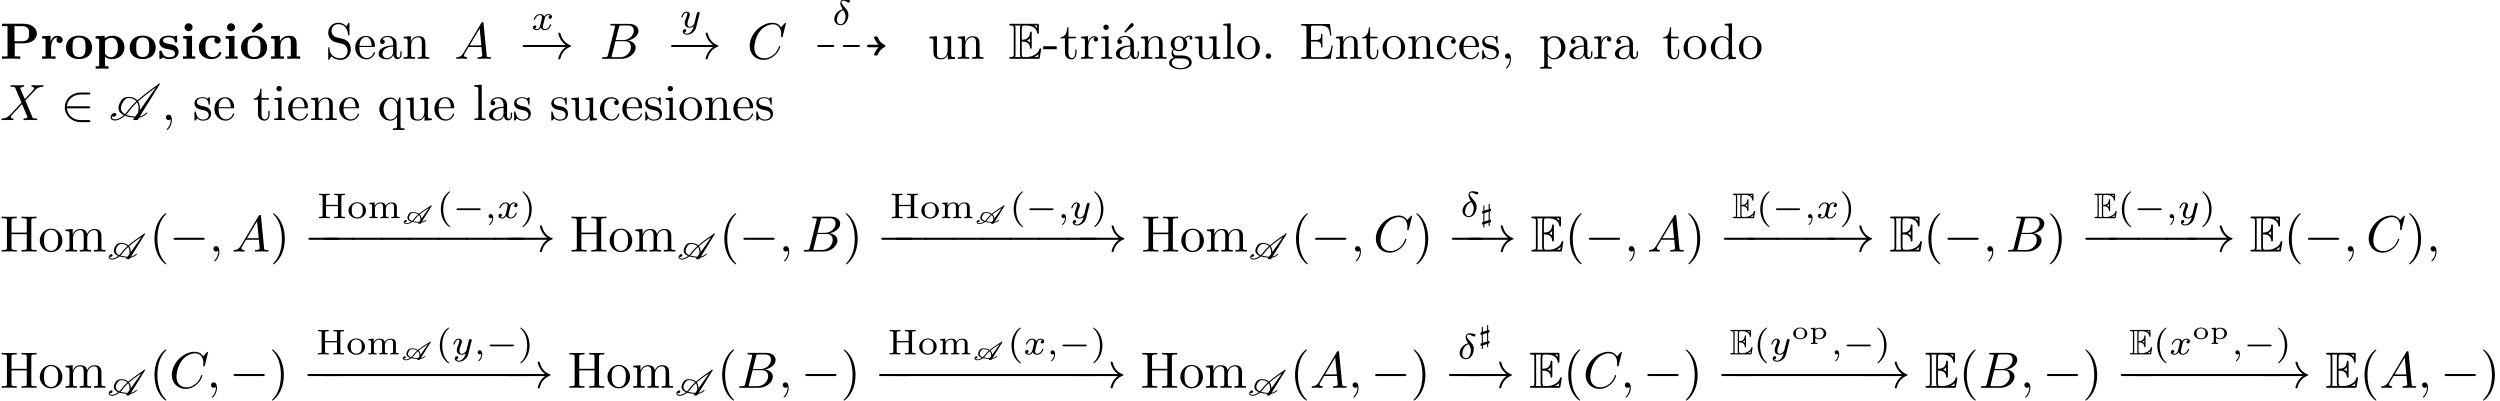 <?xml version='1.0' encoding='UTF-8'?>
<!-- This file was generated by dvisvgm 2.13.3 -->
<svg version='1.1' xmlns='http://www.w3.org/2000/svg' xmlns:xlink='http://www.w3.org/1999/xlink' width='487.384pt' height='78.091pt' viewBox='0 -84.069 487.384 78.091'>
<defs>
<path id='g14-111' d='M3.064-1.061C3.064-1.684 2.476-2.232 1.694-2.232S.324-1.684 .324-1.061C.324-.463 .917 .055 1.694 .055C2.476 .055 3.064-.463 3.064-1.061ZM1.694-.125C.822-.125 .822-.867 .822-1.111C.822-1.335 .822-2.067 1.694-2.067S2.565-1.335 2.565-1.111C2.565-.867 2.565-.125 1.694-.125Z'/>
<path id='g14-112' d='M1.649 .747H1.559C1.235 .747 1.235 .702 1.235 .548V-.229C1.45-.04 1.719 .055 2.002 .055C2.76 .055 3.372-.453 3.372-1.076C3.372-1.674 2.824-2.202 2.087-2.202C1.694-2.202 1.385-2.062 1.215-1.918V-2.202L.379-2.147V-1.928C.737-1.928 .792-1.928 .792-1.714V.548C.792 .702 .792 .747 .468 .747H.379V.966C.593 .951 .802 .946 1.016 .946C1.225 .946 1.44 .951 1.649 .966V.747ZM1.235-1.654C1.45-1.958 1.828-2.022 2.027-2.022C2.521-2.022 2.874-1.579 2.874-1.076C2.874-.533 2.461-.11 1.968-.11C1.743-.11 1.479-.204 1.305-.428C1.235-.513 1.235-.523 1.235-.618V-1.654Z'/>
<path id='g12-19' d='M3.736-6.296C3.826-6.366 3.905-6.476 3.905-6.595C3.905-6.775 3.726-6.954 3.547-6.954C3.397-6.954 3.288-6.844 3.248-6.785L2.052-5.26L2.222-5.081L3.736-6.296Z'/>
<path id='g12-40' d='M3.298 2.391C3.298 2.361 3.298 2.341 3.128 2.172C1.883 .917 1.564-.966 1.564-2.491C1.564-4.224 1.943-5.958 3.168-7.203C3.298-7.323 3.298-7.342 3.298-7.372C3.298-7.442 3.258-7.472 3.198-7.472C3.098-7.472 2.202-6.795 1.614-5.529C1.106-4.433 .986-3.328 .986-2.491C.986-1.714 1.096-.508 1.644 .618C2.242 1.843 3.098 2.491 3.198 2.491C3.258 2.491 3.298 2.461 3.298 2.391Z'/>
<path id='g12-41' d='M2.879-2.491C2.879-3.268 2.77-4.473 2.222-5.599C1.624-6.824 .767-7.472 .667-7.472C.608-7.472 .568-7.432 .568-7.372C.568-7.342 .568-7.323 .757-7.143C1.733-6.157 2.301-4.573 2.301-2.491C2.301-.787 1.933 .966 .697 2.222C.568 2.341 .568 2.361 .568 2.391C.568 2.451 .608 2.491 .667 2.491C.767 2.491 1.664 1.813 2.252 .548C2.76-.548 2.879-1.654 2.879-2.491Z'/>
<path id='g12-44' d='M2.022-.01C2.022-.648 1.783-1.056 1.385-1.056C1.036-1.056 .857-.787 .857-.528S1.026 0 1.385 0C1.544 0 1.664-.06 1.763-.139L1.783-.159C1.793-.159 1.803-.149 1.803-.01C1.803 .628 1.524 1.235 1.086 1.704C1.026 1.763 1.016 1.773 1.016 1.813C1.016 1.883 1.066 1.923 1.116 1.923C1.235 1.923 2.022 1.136 2.022-.01Z'/>
<path id='g12-45' d='M2.75-1.863V-2.441H.11V-1.863H2.75Z'/>
<path id='g12-46' d='M1.913-.528C1.913-.817 1.674-1.056 1.385-1.056S.857-.817 .857-.528S1.096 0 1.385 0S1.913-.239 1.913-.528Z'/>
<path id='g12-69' d='M1.355-.777C1.355-.418 1.335-.309 .568-.309H.329V0H6.077L6.496-2.57H6.247C5.998-1.036 5.768-.309 4.055-.309H2.73C2.262-.309 2.242-.379 2.242-.707V-3.367H3.138C4.105-3.367 4.214-3.049 4.214-2.202H4.463V-4.842H4.214C4.214-3.985 4.105-3.676 3.138-3.676H2.242V-6.067C2.242-6.396 2.262-6.466 2.73-6.466H4.015C5.539-6.466 5.808-5.918 5.968-4.533H6.217L5.938-6.775H.329V-6.466H.568C1.335-6.466 1.355-6.356 1.355-5.998V-.777Z'/>
<path id='g12-72' d='M6.107-6.027C6.107-6.386 6.127-6.496 6.894-6.496H7.133V-6.804C6.785-6.775 6.047-6.775 5.669-6.775S4.543-6.775 4.194-6.804V-6.496H4.433C5.2-6.496 5.22-6.386 5.22-6.027V-3.696H2.242V-6.027C2.242-6.386 2.262-6.496 3.029-6.496H3.268V-6.804C2.919-6.775 2.182-6.775 1.803-6.775S.677-6.775 .329-6.804V-6.496H.568C1.335-6.496 1.355-6.386 1.355-6.027V-.777C1.355-.418 1.335-.309 .568-.309H.329V0C.677-.03 1.415-.03 1.793-.03S2.919-.03 3.268 0V-.309H3.029C2.262-.309 2.242-.418 2.242-.777V-3.387H5.22V-.777C5.22-.418 5.2-.309 4.433-.309H4.194V0C4.543-.03 5.28-.03 5.659-.03S6.785-.03 7.133 0V-.309H6.894C6.127-.309 6.107-.418 6.107-.777V-6.027Z'/>
<path id='g12-83' d='M3.477-3.866L2.202-4.174C1.584-4.324 1.196-4.862 1.196-5.44C1.196-6.137 1.733-6.745 2.511-6.745C4.174-6.745 4.394-5.111 4.453-4.663C4.463-4.603 4.463-4.543 4.573-4.543C4.702-4.543 4.702-4.593 4.702-4.782V-6.785C4.702-6.954 4.702-7.024 4.593-7.024C4.523-7.024 4.513-7.014 4.443-6.894L4.095-6.326C3.796-6.615 3.387-7.024 2.501-7.024C1.395-7.024 .558-6.147 .558-5.091C.558-4.264 1.086-3.537 1.863-3.268C1.973-3.228 2.481-3.108 3.178-2.939C3.447-2.869 3.746-2.8 4.025-2.431C4.234-2.172 4.334-1.843 4.334-1.514C4.334-.807 3.836-.09 2.999-.09C2.71-.09 1.953-.139 1.425-.628C.847-1.166 .817-1.803 .807-2.162C.797-2.262 .717-2.262 .687-2.262C.558-2.262 .558-2.192 .558-2.012V-.02C.558 .149 .558 .219 .667 .219C.737 .219 .747 .199 .817 .09C.817 .08 .847 .05 1.176-.478C1.484-.139 2.122 .219 3.009 .219C4.174 .219 4.971-.757 4.971-1.853C4.971-2.849 4.314-3.666 3.477-3.866Z'/>
<path id='g12-97' d='M3.318-.757C3.357-.359 3.626 .06 4.095 .06C4.304 .06 4.912-.08 4.912-.887V-1.445H4.663V-.887C4.663-.309 4.413-.249 4.304-.249C3.975-.249 3.935-.697 3.935-.747V-2.74C3.935-3.158 3.935-3.547 3.577-3.915C3.188-4.304 2.69-4.463 2.212-4.463C1.395-4.463 .707-3.995 .707-3.337C.707-3.039 .907-2.869 1.166-2.869C1.445-2.869 1.624-3.068 1.624-3.328C1.624-3.447 1.574-3.776 1.116-3.786C1.385-4.134 1.873-4.244 2.192-4.244C2.68-4.244 3.248-3.856 3.248-2.969V-2.6C2.74-2.57 2.042-2.54 1.415-2.242C.667-1.903 .418-1.385 .418-.946C.418-.139 1.385 .11 2.012 .11C2.67 .11 3.128-.289 3.318-.757ZM3.248-2.391V-1.395C3.248-.448 2.531-.11 2.082-.11C1.594-.11 1.186-.458 1.186-.956C1.186-1.504 1.604-2.331 3.248-2.391Z'/>
<path id='g12-99' d='M1.166-2.172C1.166-3.796 1.983-4.214 2.511-4.214C2.6-4.214 3.228-4.204 3.577-3.846C3.168-3.816 3.108-3.517 3.108-3.387C3.108-3.128 3.288-2.929 3.567-2.929C3.826-2.929 4.025-3.098 4.025-3.397C4.025-4.075 3.268-4.463 2.501-4.463C1.255-4.463 .339-3.387 .339-2.152C.339-.877 1.325 .11 2.481 .11C3.816 .11 4.134-1.086 4.134-1.186S4.035-1.285 4.005-1.285C3.915-1.285 3.895-1.245 3.875-1.186C3.587-.259 2.939-.139 2.57-.139C2.042-.139 1.166-.568 1.166-2.172Z'/>
<path id='g12-100' d='M3.786-.548V.11L5.25 0V-.309C4.553-.309 4.473-.379 4.473-.867V-6.914L3.039-6.804V-6.496C3.736-6.496 3.816-6.426 3.816-5.938V-3.786C3.527-4.144 3.098-4.403 2.56-4.403C1.385-4.403 .339-3.427 .339-2.142C.339-.877 1.315 .11 2.451 .11C3.088 .11 3.537-.229 3.786-.548ZM3.786-3.218V-1.176C3.786-.996 3.786-.976 3.676-.807C3.377-.329 2.929-.11 2.501-.11C2.052-.11 1.694-.369 1.455-.747C1.196-1.156 1.166-1.724 1.166-2.132C1.166-2.501 1.186-3.098 1.474-3.547C1.684-3.856 2.062-4.184 2.6-4.184C2.949-4.184 3.367-4.035 3.676-3.587C3.786-3.417 3.786-3.397 3.786-3.218Z'/>
<path id='g12-101' d='M1.116-2.511C1.176-3.995 2.012-4.244 2.351-4.244C3.377-4.244 3.477-2.899 3.477-2.511H1.116ZM1.106-2.301H3.885C4.105-2.301 4.134-2.301 4.134-2.511C4.134-3.497 3.597-4.463 2.351-4.463C1.196-4.463 .279-3.437 .279-2.192C.279-.857 1.325 .11 2.471 .11C3.686 .11 4.134-.996 4.134-1.186C4.134-1.285 4.055-1.305 4.005-1.305C3.915-1.305 3.895-1.245 3.875-1.166C3.527-.139 2.63-.139 2.531-.139C2.032-.139 1.634-.438 1.405-.807C1.106-1.285 1.106-1.943 1.106-2.301Z'/>
<path id='g12-103' d='M2.212-1.714C1.345-1.714 1.345-2.71 1.345-2.939C1.345-3.208 1.355-3.527 1.504-3.776C1.584-3.895 1.813-4.174 2.212-4.174C3.078-4.174 3.078-3.178 3.078-2.949C3.078-2.68 3.068-2.361 2.919-2.112C2.839-1.993 2.61-1.714 2.212-1.714ZM1.056-1.325C1.056-1.365 1.056-1.594 1.225-1.793C1.614-1.514 2.022-1.484 2.212-1.484C3.138-1.484 3.826-2.172 3.826-2.939C3.826-3.308 3.666-3.676 3.417-3.905C3.776-4.244 4.134-4.294 4.314-4.294C4.334-4.294 4.384-4.294 4.413-4.284C4.304-4.244 4.254-4.134 4.254-4.015C4.254-3.846 4.384-3.726 4.543-3.726C4.643-3.726 4.832-3.796 4.832-4.025C4.832-4.194 4.712-4.513 4.324-4.513C4.125-4.513 3.686-4.453 3.268-4.045C2.849-4.374 2.431-4.403 2.212-4.403C1.285-4.403 .598-3.716 .598-2.949C.598-2.511 .817-2.132 1.066-1.923C.936-1.773 .757-1.445 .757-1.096C.757-.787 .887-.408 1.196-.209C.598-.04 .279 .389 .279 .787C.279 1.504 1.265 2.052 2.481 2.052C3.656 2.052 4.692 1.544 4.692 .767C4.692 .418 4.553-.09 4.045-.369C3.517-.648 2.939-.648 2.331-.648C2.082-.648 1.654-.648 1.584-.658C1.265-.697 1.056-1.006 1.056-1.325ZM2.491 1.823C1.484 1.823 .797 1.315 .797 .787C.797 .329 1.176-.04 1.614-.07H2.202C3.059-.07 4.174-.07 4.174 .787C4.174 1.325 3.467 1.823 2.491 1.823Z'/>
<path id='g12-105' d='M1.763-4.403L.369-4.294V-3.985C1.016-3.985 1.106-3.925 1.106-3.437V-.757C1.106-.309 .996-.309 .329-.309V0C.648-.01 1.186-.03 1.425-.03C1.773-.03 2.122-.01 2.461 0V-.309C1.803-.309 1.763-.359 1.763-.747V-4.403ZM1.803-6.137C1.803-6.456 1.554-6.665 1.275-6.665C.966-6.665 .747-6.396 .747-6.137C.747-5.868 .966-5.609 1.275-5.609C1.554-5.609 1.803-5.818 1.803-6.137Z'/>
<path id='g12-108' d='M1.763-6.914L.329-6.804V-6.496C1.026-6.496 1.106-6.426 1.106-5.938V-.757C1.106-.309 .996-.309 .329-.309V0C.658-.01 1.186-.03 1.435-.03S2.172-.01 2.54 0V-.309C1.873-.309 1.763-.309 1.763-.757V-6.914Z'/>
<path id='g12-109' d='M1.096-3.427V-.757C1.096-.309 .986-.309 .319-.309V0C.667-.01 1.176-.03 1.445-.03C1.704-.03 2.222-.01 2.56 0V-.309C1.893-.309 1.783-.309 1.783-.757V-2.59C1.783-3.626 2.491-4.184 3.128-4.184C3.756-4.184 3.866-3.646 3.866-3.078V-.757C3.866-.309 3.756-.309 3.088-.309V0C3.437-.01 3.945-.03 4.214-.03C4.473-.03 4.991-.01 5.33 0V-.309C4.663-.309 4.553-.309 4.553-.757V-2.59C4.553-3.626 5.26-4.184 5.898-4.184C6.526-4.184 6.635-3.646 6.635-3.078V-.757C6.635-.309 6.526-.309 5.858-.309V0C6.207-.01 6.715-.03 6.984-.03C7.243-.03 7.761-.01 8.1 0V-.309C7.582-.309 7.333-.309 7.323-.608V-2.511C7.323-3.367 7.323-3.676 7.014-4.035C6.874-4.204 6.545-4.403 5.968-4.403C5.131-4.403 4.692-3.806 4.523-3.427C4.384-4.294 3.646-4.403 3.198-4.403C2.471-4.403 2.002-3.975 1.724-3.357V-4.403L.319-4.294V-3.985C1.016-3.985 1.096-3.915 1.096-3.427Z'/>
<path id='g12-110' d='M1.096-3.427V-.757C1.096-.309 .986-.309 .319-.309V0C.667-.01 1.176-.03 1.445-.03C1.704-.03 2.222-.01 2.56 0V-.309C1.893-.309 1.783-.309 1.783-.757V-2.59C1.783-3.626 2.491-4.184 3.128-4.184C3.756-4.184 3.866-3.646 3.866-3.078V-.757C3.866-.309 3.756-.309 3.088-.309V0C3.437-.01 3.945-.03 4.214-.03C4.473-.03 4.991-.01 5.33 0V-.309C4.812-.309 4.563-.309 4.553-.608V-2.511C4.553-3.367 4.553-3.676 4.244-4.035C4.105-4.204 3.776-4.403 3.198-4.403C2.471-4.403 2.002-3.975 1.724-3.357V-4.403L.319-4.294V-3.985C1.016-3.985 1.096-3.915 1.096-3.427Z'/>
<path id='g12-111' d='M4.692-2.132C4.692-3.407 3.696-4.463 2.491-4.463C1.245-4.463 .279-3.377 .279-2.132C.279-.847 1.315 .11 2.481 .11C3.686 .11 4.692-.867 4.692-2.132ZM2.491-.139C2.062-.139 1.624-.349 1.355-.807C1.106-1.245 1.106-1.853 1.106-2.212C1.106-2.6 1.106-3.138 1.345-3.577C1.614-4.035 2.082-4.244 2.481-4.244C2.919-4.244 3.347-4.025 3.606-3.597S3.866-2.59 3.866-2.212C3.866-1.853 3.866-1.315 3.646-.877C3.427-.428 2.989-.139 2.491-.139Z'/>
<path id='g12-112' d='M1.714-3.746V-4.403L.279-4.294V-3.985C.986-3.985 1.056-3.925 1.056-3.487V1.176C1.056 1.624 .946 1.624 .279 1.624V1.933C.618 1.923 1.136 1.903 1.395 1.903C1.664 1.903 2.172 1.923 2.521 1.933V1.624C1.853 1.624 1.743 1.624 1.743 1.176V-.498V-.588C1.793-.428 2.212 .11 2.969 .11C4.154 .11 5.191-.867 5.191-2.152C5.191-3.417 4.224-4.403 3.108-4.403C2.331-4.403 1.913-3.965 1.714-3.746ZM1.743-1.136V-3.357C2.032-3.866 2.521-4.154 3.029-4.154C3.756-4.154 4.364-3.278 4.364-2.152C4.364-.946 3.666-.11 2.929-.11C2.531-.11 2.152-.309 1.883-.717C1.743-.927 1.743-.936 1.743-1.136Z'/>
<path id='g12-113' d='M3.786-.608V1.176C3.786 1.624 3.676 1.624 3.009 1.624V1.933C3.347 1.923 3.866 1.903 4.125 1.903C4.394 1.903 4.902 1.923 5.25 1.933V1.624C4.583 1.624 4.473 1.624 4.473 1.176V-4.403H4.254L3.875-3.497C3.746-3.776 3.337-4.403 2.54-4.403C1.385-4.403 .339-3.437 .339-2.142C.339-.897 1.305 .11 2.461 .11C3.158 .11 3.567-.319 3.786-.608ZM3.816-2.76V-1.355C3.816-1.036 3.636-.757 3.417-.518C3.288-.379 2.969-.11 2.501-.11C1.773-.11 1.166-.996 1.166-2.142C1.166-3.328 1.863-4.154 2.6-4.154C3.397-4.154 3.816-3.288 3.816-2.76Z'/>
<path id='g12-114' d='M1.664-3.308V-4.403L.279-4.294V-3.985C.976-3.985 1.056-3.915 1.056-3.427V-.757C1.056-.309 .946-.309 .279-.309V0C.667-.01 1.136-.03 1.415-.03C1.813-.03 2.281-.03 2.68 0V-.309H2.471C1.733-.309 1.714-.418 1.714-.777V-2.311C1.714-3.298 2.132-4.184 2.889-4.184C2.959-4.184 2.979-4.184 2.999-4.174C2.969-4.164 2.77-4.045 2.77-3.786C2.77-3.507 2.979-3.357 3.198-3.357C3.377-3.357 3.626-3.477 3.626-3.796S3.318-4.403 2.889-4.403C2.162-4.403 1.803-3.736 1.664-3.308Z'/>
<path id='g12-115' d='M2.072-1.933C2.291-1.893 3.108-1.733 3.108-1.016C3.108-.508 2.76-.11 1.983-.11C1.146-.11 .787-.677 .598-1.524C.568-1.654 .558-1.694 .458-1.694C.329-1.694 .329-1.624 .329-1.445V-.13C.329 .04 .329 .11 .438 .11C.488 .11 .498 .1 .687-.09C.707-.11 .707-.13 .887-.319C1.325 .1 1.773 .11 1.983 .11C3.128 .11 3.587-.558 3.587-1.275C3.587-1.803 3.288-2.102 3.168-2.222C2.839-2.54 2.451-2.62 2.032-2.7C1.474-2.809 .807-2.939 .807-3.517C.807-3.866 1.066-4.274 1.923-4.274C3.019-4.274 3.068-3.377 3.088-3.068C3.098-2.979 3.188-2.979 3.208-2.979C3.337-2.979 3.337-3.029 3.337-3.218V-4.224C3.337-4.394 3.337-4.463 3.228-4.463C3.178-4.463 3.158-4.463 3.029-4.344C2.999-4.304 2.899-4.214 2.859-4.184C2.481-4.463 2.072-4.463 1.923-4.463C.707-4.463 .329-3.796 .329-3.238C.329-2.889 .488-2.61 .757-2.391C1.076-2.132 1.355-2.072 2.072-1.933Z'/>
<path id='g12-116' d='M1.724-3.985H3.148V-4.294H1.724V-6.127H1.474C1.465-5.31 1.166-4.244 .189-4.204V-3.985H1.036V-1.235C1.036-.01 1.963 .11 2.321 .11C3.029 .11 3.308-.598 3.308-1.235V-1.803H3.059V-1.255C3.059-.518 2.76-.139 2.391-.139C1.724-.139 1.724-1.046 1.724-1.215V-3.985Z'/>
<path id='g12-117' d='M3.895-.787V.11L5.33 0V-.309C4.633-.309 4.553-.379 4.553-.867V-4.403L3.088-4.294V-3.985C3.786-3.985 3.866-3.915 3.866-3.427V-1.654C3.866-.787 3.387-.11 2.66-.11C1.823-.11 1.783-.578 1.783-1.096V-4.403L.319-4.294V-3.985C1.096-3.985 1.096-3.955 1.096-3.068V-1.574C1.096-.797 1.096 .11 2.61 .11C3.168 .11 3.606-.169 3.895-.787Z'/>
<path id='g5-57' d='M3.806-2.291C3.975-2.291 4.154-2.291 4.154-2.491S3.975-2.69 3.806-2.69H1.176C1.006-2.69 .827-2.69 .827-2.491S1.006-2.291 1.176-2.291H3.806Z'/>
<path id='g5-75' d='M2.809-2.242C2.301-1.743 1.943-.976 1.943-.827C1.943-.628 2.152-.628 2.291-.628C2.471-.628 2.58-.628 2.64-.767C2.76-1.056 3.068-1.783 3.965-2.271C4.085-2.341 4.154-2.371 4.154-2.491C4.154-2.58 4.105-2.64 4.035-2.68C3.726-2.839 3.068-3.198 2.66-4.174C2.58-4.344 2.531-4.354 2.291-4.354C2.152-4.354 1.943-4.354 1.943-4.154C1.943-4.015 2.301-3.238 2.809-2.74H.976C.817-2.74 .578-2.74 .578-2.491S.817-2.242 .976-2.242H2.809Z'/>
<path id='g4-69' d='M2.58-3.347C2.829-3.347 3.308-3.347 3.656-3.138C4.134-2.829 4.174-2.291 4.174-2.232C4.184-2.092 4.184-1.963 4.354-1.963S4.523-2.102 4.523-2.281V-4.981C4.523-5.141 4.523-5.3 4.354-5.3S4.174-5.151 4.174-5.071C4.115-3.786 3.098-3.716 2.58-3.706V-5.808C2.58-6.476 2.77-6.476 3.009-6.476H3.487C4.832-6.476 5.499-5.788 5.559-5.101C5.569-5.021 5.579-4.872 5.738-4.872C5.908-4.872 5.908-5.031 5.908-5.2V-6.496C5.908-6.804 5.888-6.824 5.579-6.824H.478C.299-6.824 .139-6.824 .139-6.645C.139-6.476 .329-6.476 .408-6.476C.976-6.476 1.016-6.396 1.016-5.908V-.917C1.016-.448 .986-.349 .458-.349C.309-.349 .139-.349 .139-.179C.139 0 .299 0 .478 0H5.758C5.948 0 6.047 0 6.077-.139C6.087-.149 6.366-1.813 6.366-1.863C6.366-1.973 6.276-2.042 6.197-2.042C6.057-2.042 6.017-1.913 6.017-1.903C5.958-1.644 5.858-1.225 5.131-.797C4.613-.488 4.105-.349 3.557-.349H3.009C2.77-.349 2.58-.349 2.58-1.016V-3.347ZM5.559-6.476V-5.998C5.39-6.187 5.2-6.346 4.991-6.476H5.559ZM3.616-3.557C3.776-3.626 3.995-3.776 4.174-3.985V-3.148C3.935-3.417 3.626-3.547 3.616-3.547V-3.557ZM1.365-5.928C1.365-6.047 1.365-6.296 1.285-6.476H2.341C2.232-6.247 2.232-5.918 2.232-5.828V-.996C2.232-.638 2.301-.438 2.341-.349H1.285C1.365-.528 1.365-.777 1.365-.897V-5.928ZM5.071-.349V-.359C5.39-.518 5.659-.727 5.858-.907C5.848-.867 5.778-.428 5.768-.349H5.071Z'/>
<path id='g2-65' d='M7.362-1.474C6.984-1.086 6.476-.797 6.037-.707L9.953-7.014C9.963-7.024 9.963-7.044 9.963-7.054C9.963-7.083 9.953-7.113 9.933-7.123S9.903-7.143 9.883-7.143H9.773C9.743-7.143 9.724-7.123 9.704-7.103L9.604-6.964C8.996-6.535 8.389-6.097 7.791-5.649C7.034-5.071 6.267-4.473 5.579-3.846C5.21-4.274 4.633-4.533 3.786-4.533C3.357-4.533 2.78-4.344 2.501-3.945C2.072-3.337 1.883-2.809 1.883-2.371C1.883-1.733 2.281-1.265 2.919-.956C2.371-.478 1.733-.139 1.235-.139C.837-.139 .588-.289 .588-.548C.588-.618 .598-.697 .638-.777C.697-.697 .797-.658 .907-.658C1.166-.658 1.465-.857 1.465-1.046C1.465-1.295 1.315-1.385 1.136-1.385C.927-1.385 .687-1.265 .568-1.096C.418-.877 .349-.687 .349-.518C.349-.149 .687 .08 1.196 .08C1.793 .08 2.54-.309 3.158-.847C3.676-.638 4.314-.518 5.011-.468L4.772-.13C4.762-.12 4.752-.1 4.752-.08S4.772-.03 4.792-.02C4.802 0 4.822 0 4.842 0H5.559C5.589 0 5.619-.02 5.629-.04L5.888-.458C6.406-.528 7.024-.857 7.462-1.315C7.482-1.335 7.492-1.365 7.502-1.395V-1.415C7.502-1.445 7.482-1.484 7.452-1.494C7.442-1.504 7.432-1.504 7.422-1.504C7.402-1.504 7.372-1.494 7.362-1.474ZM6.057-1.953C6.067-2.052 6.067-2.162 6.067-2.262C6.067-2.8 5.958-3.278 5.719-3.656C6.416-4.304 7.203-4.922 8-5.509C8.389-5.798 8.777-6.077 9.176-6.356L6.057-1.953ZM2.909-3.726C3.128-4.035 3.497-4.314 3.746-4.314C4.523-4.314 5.051-4.075 5.38-3.666C4.722-3.068 4.144-2.441 3.686-1.793C3.527-1.574 3.347-1.365 3.148-1.166C2.66-1.435 2.361-1.823 2.361-2.331C2.361-2.72 2.531-3.188 2.909-3.726ZM3.925-1.694C4.364-2.311 4.902-2.899 5.509-3.477C5.709-3.138 5.798-2.71 5.798-2.232C5.798-2.002 5.778-1.753 5.738-1.494L5.161-.687C4.473-.727 3.856-.847 3.377-1.056C3.587-1.255 3.776-1.474 3.925-1.694Z'/>
<path id='g1-65' d='M7.511-4.889C7.518-4.903 7.525-4.917 7.525-4.937C7.525-4.951 7.518-4.972 7.511-4.986L7.49-5.007C7.476-5.014 7.455-5.021 7.441-5.021H7.357C7.33-5.021 7.309-5.007 7.288-4.986L7.225-4.896C6.779-4.596 6.339-4.282 5.9-3.975C5.335-3.571 4.77-3.145 4.261-2.699C3.947-2.999 3.48-3.173 2.845-3.173C2.525-3.173 2.099-3.082 1.883-2.776C1.576-2.336 1.437-1.967 1.437-1.66C1.437-1.179 1.771-.851 2.294-.635C1.904-.328 1.465-.126 1.116-.126H1.095C.795-.126 .6-.223 .6-.404C.6-.439 .607-.474 .621-.509C.663-.467 .725-.453 .788-.453C.969-.453 1.186-.593 1.186-.732C1.186-.914 1.081-.983 .955-.983C.809-.983 .683-.893 .6-.781C.495-.635 .404-.502 .404-.391C.404-.098 .711 .07 1.102 .07H1.116C1.555 .063 2.085-.188 2.532-.544C2.95-.411 3.452-.335 3.975-.307L3.857-.133C3.85-.119 3.843-.098 3.843-.084C3.843-.035 3.884 0 3.926 0H4.442C4.463 0 4.484-.014 4.491-.035C4.491-.035 4.498-.035 4.498-.042L4.659-.293C5.049-.328 5.516-.565 5.886-.9C5.907-.921 5.921-.955 5.921-.983C5.921-1.018 5.9-1.053 5.865-1.067C5.858-1.074 5.844-1.074 5.837-1.074C5.816-1.074 5.802-1.06 5.781-1.053C5.481-.774 5.105-.572 4.791-.509L7.469-4.833L7.511-4.889ZM2.19-2.594C2.343-2.81 2.636-2.978 2.824-2.978C3.396-2.978 3.815-2.824 4.087-2.552C3.633-2.141 3.229-1.716 2.915-1.269C2.797-1.102 2.65-.941 2.497-.802C2.071-.983 1.813-1.262 1.813-1.653C1.813-1.911 1.925-2.225 2.19-2.594ZM2.727-.711C2.88-.858 3.02-1.011 3.131-1.172C3.424-1.59 3.808-1.995 4.226-2.385C4.414-2.12 4.505-1.778 4.505-1.381C4.505-1.262 4.498-1.151 4.484-1.025L4.115-.495C3.592-.523 3.11-.586 2.727-.711ZM4.4-2.538C4.917-2.992 5.495-3.424 6.074-3.836C6.304-3.996 6.548-4.135 6.793-4.289L4.756-1.402C4.749-1.855 4.638-2.239 4.4-2.538Z'/>
<path id='g9-59' d='M2.022-.01C2.022-.667 1.773-1.056 1.385-1.056C1.056-1.056 .857-.807 .857-.528C.857-.259 1.056 0 1.385 0C1.504 0 1.634-.04 1.733-.13C1.763-.149 1.773-.159 1.783-.159S1.803-.149 1.803-.01C1.803 .727 1.455 1.325 1.126 1.654C1.016 1.763 1.016 1.783 1.016 1.813C1.016 1.883 1.066 1.923 1.116 1.923C1.225 1.923 2.022 1.156 2.022-.01Z'/>
<path id='g9-65' d='M1.783-1.146C1.385-.478 .996-.339 .558-.309C.438-.299 .349-.299 .349-.11C.349-.05 .399 0 .478 0C.747 0 1.056-.03 1.335-.03C1.664-.03 2.012 0 2.331 0C2.391 0 2.521 0 2.521-.189C2.521-.299 2.431-.309 2.361-.309C2.132-.329 1.893-.408 1.893-.658C1.893-.777 1.953-.887 2.032-1.026L2.79-2.301H5.29C5.31-2.092 5.45-.737 5.45-.638C5.45-.339 4.932-.309 4.732-.309C4.593-.309 4.493-.309 4.493-.11C4.493 0 4.613 0 4.633 0C5.041 0 5.469-.03 5.878-.03C6.127-.03 6.755 0 7.004 0C7.064 0 7.183 0 7.183-.199C7.183-.309 7.083-.309 6.954-.309C6.336-.309 6.336-.379 6.306-.667L5.699-6.894C5.679-7.093 5.679-7.133 5.509-7.133C5.35-7.133 5.31-7.064 5.25-6.964L1.783-1.146ZM2.979-2.61L4.941-5.898L5.26-2.61H2.979Z'/>
<path id='g9-66' d='M1.594-.777C1.494-.389 1.474-.309 .687-.309C.518-.309 .418-.309 .418-.11C.418 0 .508 0 .687 0H4.244C5.818 0 6.994-1.176 6.994-2.152C6.994-2.869 6.416-3.447 5.45-3.557C6.486-3.746 7.532-4.483 7.532-5.43C7.532-6.167 6.874-6.804 5.679-6.804H2.331C2.142-6.804 2.042-6.804 2.042-6.605C2.042-6.496 2.132-6.496 2.321-6.496C2.341-6.496 2.531-6.496 2.7-6.476C2.879-6.456 2.969-6.446 2.969-6.316C2.969-6.276 2.959-6.247 2.929-6.127L1.594-.777ZM3.098-3.646L3.716-6.117C3.806-6.466 3.826-6.496 4.254-6.496H5.539C6.416-6.496 6.625-5.908 6.625-5.469C6.625-4.593 5.768-3.646 4.553-3.646H3.098ZM2.65-.309C2.511-.309 2.491-.309 2.431-.319C2.331-.329 2.301-.339 2.301-.418C2.301-.448 2.301-.468 2.351-.648L3.039-3.427H4.922C5.878-3.427 6.067-2.69 6.067-2.262C6.067-1.275 5.181-.309 4.005-.309H2.65Z'/>
<path id='g9-67' d='M7.572-6.924C7.572-6.954 7.552-7.024 7.462-7.024C7.432-7.024 7.422-7.014 7.313-6.904L6.615-6.137C6.526-6.276 6.067-7.024 4.961-7.024C2.74-7.024 .498-4.822 .498-2.511C.498-.867 1.674 .219 3.198 .219C4.065 .219 4.822-.179 5.35-.638C6.276-1.455 6.446-2.361 6.446-2.391C6.446-2.491 6.346-2.491 6.326-2.491C6.267-2.491 6.217-2.471 6.197-2.391C6.107-2.102 5.878-1.395 5.191-.817C4.503-.259 3.875-.09 3.357-.09C2.461-.09 1.405-.608 1.405-2.162C1.405-2.73 1.614-4.344 2.61-5.509C3.218-6.217 4.154-6.715 5.041-6.715C6.057-6.715 6.645-5.948 6.645-4.792C6.645-4.394 6.615-4.384 6.615-4.284S6.725-4.184 6.765-4.184C6.894-4.184 6.894-4.204 6.944-4.384L7.572-6.924Z'/>
<path id='g9-88' d='M4.832-4.095L3.995-6.077C3.965-6.157 3.945-6.197 3.945-6.207C3.945-6.267 4.115-6.456 4.533-6.496C4.633-6.506 4.732-6.516 4.732-6.685C4.732-6.804 4.613-6.804 4.583-6.804C4.174-6.804 3.746-6.775 3.328-6.775C3.078-6.775 2.461-6.804 2.212-6.804C2.152-6.804 2.032-6.804 2.032-6.605C2.032-6.496 2.132-6.496 2.262-6.496C2.859-6.496 2.919-6.396 3.009-6.177L4.184-3.397L2.082-1.136L1.953-1.026C1.465-.498 .996-.339 .488-.309C.359-.299 .269-.299 .269-.11C.269-.1 .269 0 .399 0C.697 0 1.026-.03 1.335-.03C1.704-.03 2.092 0 2.451 0C2.511 0 2.63 0 2.63-.199C2.63-.299 2.531-.309 2.511-.309C2.421-.319 2.112-.339 2.112-.618C2.112-.777 2.262-.936 2.381-1.066L3.397-2.142L4.294-3.118L5.3-.737C5.34-.628 5.35-.618 5.35-.598C5.35-.518 5.161-.349 4.772-.309C4.663-.299 4.573-.289 4.573-.12C4.573 0 4.682 0 4.722 0C5.001 0 5.699-.03 5.978-.03C6.227-.03 6.834 0 7.083 0C7.153 0 7.273 0 7.273-.189C7.273-.309 7.173-.309 7.093-.309C6.426-.319 6.406-.349 6.237-.747C5.848-1.674 5.181-3.228 4.951-3.826C5.629-4.523 6.675-5.709 6.994-5.988C7.283-6.227 7.661-6.466 8.259-6.496C8.389-6.506 8.478-6.506 8.478-6.695C8.478-6.705 8.478-6.804 8.349-6.804C8.05-6.804 7.721-6.775 7.412-6.775C7.044-6.775 6.665-6.804 6.306-6.804C6.247-6.804 6.117-6.804 6.117-6.605C6.117-6.535 6.167-6.506 6.237-6.496C6.326-6.486 6.635-6.466 6.635-6.187C6.635-6.047 6.526-5.918 6.446-5.828L4.832-4.095Z'/>
<path id='g8-0' d='M5.189-1.576C5.3-1.576 5.467-1.576 5.467-1.743C5.467-1.918 5.307-1.918 5.189-1.918H1.032C.921-1.918 .753-1.918 .753-1.75C.753-1.576 .914-1.576 1.032-1.576H5.189Z'/>
<path id='g3-69' d='M1.806-2.343C1.981-2.343 2.315-2.343 2.559-2.197C2.894-1.981 2.922-1.604 2.922-1.562C2.929-1.465 2.929-1.374 3.048-1.374S3.166-1.471 3.166-1.597V-3.487C3.166-3.599 3.166-3.71 3.048-3.71S2.922-3.605 2.922-3.55C2.88-2.65 2.169-2.601 1.806-2.594V-4.066C1.806-4.533 1.939-4.533 2.106-4.533H2.441C3.382-4.533 3.85-4.052 3.891-3.571C3.898-3.515 3.905-3.41 4.017-3.41C4.135-3.41 4.135-3.522 4.135-3.64V-4.547C4.135-4.763 4.122-4.777 3.905-4.777H.335C.209-4.777 .098-4.777 .098-4.652C.098-4.533 .23-4.533 .286-4.533C.683-4.533 .711-4.477 .711-4.135V-.642C.711-.314 .69-.244 .321-.244C.216-.244 .098-.244 .098-.126C.098 0 .209 0 .335 0H4.031C4.163 0 4.233 0 4.254-.098C4.261-.105 4.456-1.269 4.456-1.304C4.456-1.381 4.394-1.43 4.338-1.43C4.24-1.43 4.212-1.339 4.212-1.332C4.17-1.151 4.101-.858 3.592-.558C3.229-.342 2.873-.244 2.49-.244H2.106C1.939-.244 1.806-.244 1.806-.711V-2.343ZM3.891-4.533V-4.198C3.773-4.331 3.64-4.442 3.494-4.533H3.891ZM2.538-2.483C2.643-2.538 2.797-2.643 2.922-2.79V-2.204C2.755-2.392 2.538-2.483 2.538-2.483ZM.955-4.149C.955-4.233 .955-4.407 .9-4.533H1.639C1.562-4.373 1.562-4.142 1.562-4.08V-.697C1.562-.446 1.611-.307 1.639-.244H.9C.955-.37 .955-.544 .955-.628V-4.149ZM3.55-.244V-.251C3.773-.363 3.961-.509 4.101-.635C4.094-.607 4.045-.3 4.038-.244H3.55Z'/>
<path id='g7-0' d='M6.565-2.291C6.735-2.291 6.914-2.291 6.914-2.491S6.735-2.69 6.565-2.69H1.176C1.006-2.69 .827-2.69 .827-2.491S1.006-2.291 1.176-2.291H6.565Z'/>
<path id='g7-33' d='M8.309-2.291C7.761-1.873 7.492-1.465 7.412-1.335C6.964-.648 6.884-.02 6.884-.01C6.884 .11 7.004 .11 7.083 .11C7.253 .11 7.263 .09 7.303-.09C7.532-1.066 8.12-1.903 9.245-2.361C9.365-2.401 9.395-2.421 9.395-2.491S9.335-2.59 9.315-2.6C8.877-2.77 7.671-3.268 7.293-4.941C7.263-5.061 7.253-5.091 7.083-5.091C7.004-5.091 6.884-5.091 6.884-4.971C6.884-4.951 6.974-4.324 7.392-3.656C7.592-3.357 7.88-3.009 8.309-2.69H.907C.727-2.69 .548-2.69 .548-2.491S.727-2.291 .907-2.291H8.309Z'/>
<path id='g7-50' d='M5.46-2.291C5.629-2.291 5.808-2.291 5.808-2.491S5.629-2.69 5.46-2.69H1.235C1.355-4.025 2.501-4.981 3.905-4.981H5.46C5.629-4.981 5.808-4.981 5.808-5.181S5.629-5.38 5.46-5.38H3.885C2.182-5.38 .827-4.085 .827-2.491S2.182 .399 3.885 .399H5.46C5.629 .399 5.808 .399 5.808 .199S5.629 0 5.46 0H3.905C2.501 0 1.355-.956 1.235-2.291H5.46Z'/>
<path id='g13-40' d='M2.476-5.23C1.151-4.296 .802-2.817 .802-1.75C.802-.767 1.095 .76 2.476 1.736C2.532 1.736 2.615 1.736 2.615 1.653C2.615 1.611 2.594 1.597 2.545 1.548C1.618 .711 1.276-.474 1.276-1.743C1.276-3.626 1.995-4.547 2.566-5.063C2.594-5.091 2.615-5.112 2.615-5.147C2.615-5.23 2.532-5.23 2.476-5.23Z'/>
<path id='g13-41' d='M.628-5.23C.579-5.23 .495-5.23 .495-5.147C.495-5.112 .516-5.091 .558-5.042C1.158-4.491 1.827-3.55 1.827-1.75C1.827-.293 1.374 .809 .621 1.492C.502 1.611 .495 1.618 .495 1.653S.516 1.736 .586 1.736C.669 1.736 1.332 1.276 1.792 .404C2.099-.174 2.301-.928 2.301-1.743C2.301-2.727 2.008-4.254 .628-5.23Z'/>
<path id='g13-72' d='M4.763-4.198C4.763-4.435 4.777-4.512 5.314-4.512H5.481V-4.763C5.133-4.749 4.686-4.735 4.435-4.735C4.177-4.735 3.731-4.749 3.382-4.763V-4.512H3.55C4.087-4.512 4.101-4.442 4.101-4.198V-2.601H1.771V-4.198C1.771-4.435 1.785-4.512 2.322-4.512H2.49V-4.763C2.141-4.749 1.695-4.735 1.444-4.735C1.186-4.735 .739-4.749 .391-4.763V-4.512H.558C1.095-4.512 1.109-4.442 1.109-4.198V-.565C1.109-.328 1.095-.251 .558-.251H.391V0C.739-.014 1.186-.028 1.437-.028C1.695-.028 2.141-.014 2.49 0V-.251H2.322C1.785-.251 1.771-.321 1.771-.565V-2.35H4.101V-.565C4.101-.328 4.087-.251 3.55-.251H3.382V0C3.731-.014 4.177-.028 4.428-.028C4.686-.028 5.133-.014 5.481 0V-.251H5.314C4.777-.251 4.763-.321 4.763-.565V-4.198Z'/>
<path id='g13-109' d='M5.733-2.113C5.733-2.72 5.433-3.075 4.686-3.075C4.135-3.075 3.759-2.776 3.571-2.427C3.431-2.922 3.055-3.075 2.545-3.075C1.974-3.075 1.604-2.762 1.409-2.399H1.402V-3.075L.377-2.999V-2.748C.844-2.748 .9-2.699 .9-2.357V-.551C.9-.251 .83-.251 .377-.251V0C.391 0 .879-.028 1.172-.028C1.43-.028 1.911-.007 1.974 0V-.251C1.52-.251 1.451-.251 1.451-.551V-1.806C1.451-2.538 2.029-2.88 2.49-2.88C2.978-2.88 3.041-2.497 3.041-2.141V-.551C3.041-.251 2.971-.251 2.518-.251V0C2.532 0 3.02-.028 3.313-.028C3.571-.028 4.052-.007 4.115 0V-.251C3.661-.251 3.592-.251 3.592-.551V-1.806C3.592-2.538 4.17-2.88 4.631-2.88C5.119-2.88 5.182-2.497 5.182-2.141V-.551C5.182-.251 5.112-.251 4.659-.251V0C4.672 0 5.161-.028 5.454-.028C5.712-.028 6.193-.007 6.256 0V-.251C5.802-.251 5.733-.251 5.733-.551V-2.113Z'/>
<path id='g13-111' d='M3.689-1.485C3.689-2.357 2.943-3.11 1.981-3.11S.272-2.357 .272-1.485C.272-.621 1.039 .07 1.981 .07S3.689-.621 3.689-1.485ZM1.981-.153C1.723-.153 1.346-.237 1.116-.579C.928-.865 .907-1.227 .907-1.548C.907-1.848 .914-2.26 1.158-2.559C1.332-2.762 1.625-2.915 1.981-2.915C2.392-2.915 2.685-2.72 2.838-2.504C3.034-2.232 3.055-1.883 3.055-1.548S3.034-.844 2.831-.558C2.643-.293 2.322-.153 1.981-.153Z'/>
<path id='g10-14' d='M2.057-3.034C1.011-2.769 .425-1.869 .425-1.137C.425-.398 .99 .084 1.681 .084C2.525 .084 3.18-.907 3.18-1.925C3.18-2.601 2.817-2.999 2.601-3.236C2.343-3.529 1.82-4.101 1.82-4.421C1.82-4.512 1.918-4.714 2.204-4.714C2.441-4.714 2.636-4.603 2.79-4.519C2.852-4.484 3.103-4.338 3.208-4.338C3.375-4.338 3.501-4.491 3.501-4.631C3.501-4.805 3.41-4.819 3.034-4.896C2.95-4.91 2.629-4.979 2.406-4.979C1.883-4.979 1.59-4.672 1.59-4.247C1.59-3.877 1.813-3.452 2.057-3.034ZM2.176-2.845C2.371-2.532 2.622-2.127 2.622-1.625C2.622-1.053 2.28-.112 1.695-.112C1.311-.112 .934-.363 .934-.941C.934-1.402 1.2-2.608 2.176-2.845Z'/>
<path id='g10-59' d='M1.471-.112C1.471 .272 1.402 .718 .928 1.165C.9 1.193 .879 1.213 .879 1.248C.879 1.297 .934 1.346 .976 1.346C1.074 1.346 1.667 .788 1.667-.042C1.667-.474 1.499-.802 1.179-.802C.948-.802 .781-.621 .781-.404C.781-.181 .941 0 1.186 0C1.353 0 1.465-.112 1.471-.112Z'/>
<path id='g10-120' d='M1.736-.739C1.667-.502 1.437-.126 1.081-.126C1.06-.126 .851-.126 .704-.223C.99-.314 1.011-.565 1.011-.607C1.011-.76 .893-.865 .732-.865C.537-.865 .335-.697 .335-.439C.335-.091 .725 .07 1.067 .07C1.388 .07 1.674-.133 1.848-.425C2.015-.056 2.399 .07 2.678 .07C3.48 .07 3.905-.802 3.905-.997C3.905-1.088 3.815-1.088 3.794-1.088C3.696-1.088 3.689-1.053 3.661-.969C3.515-.488 3.096-.126 2.706-.126C2.427-.126 2.28-.314 2.28-.579C2.28-.76 2.448-1.395 2.643-2.169C2.783-2.706 3.096-2.88 3.327-2.88C3.34-2.88 3.557-2.88 3.703-2.783C3.48-2.72 3.396-2.525 3.396-2.399C3.396-2.246 3.515-2.141 3.675-2.141S4.066-2.273 4.066-2.566C4.066-2.957 3.619-3.075 3.34-3.075C2.992-3.075 2.713-2.845 2.559-2.58C2.434-2.866 2.113-3.075 1.723-3.075C.941-3.075 .495-2.218 .495-2.008C.495-1.918 .593-1.918 .614-1.918C.704-1.918 .711-1.946 .746-2.036C.921-2.58 1.36-2.88 1.702-2.88C1.932-2.88 2.12-2.755 2.12-2.42C2.12-2.28 2.036-1.932 1.974-1.695L1.736-.739Z'/>
<path id='g10-121' d='M3.877-2.629C3.905-2.727 3.905-2.741 3.905-2.783C3.905-2.922 3.794-3.006 3.675-3.006C3.599-3.006 3.466-2.971 3.389-2.838C3.368-2.797 3.313-2.573 3.278-2.434L3.131-1.855C3.089-1.688 2.873-.809 2.852-.732C2.845-.732 2.538-.126 1.995-.126C1.52-.126 1.52-.579 1.52-.704C1.52-1.081 1.681-1.52 1.89-2.057C1.974-2.28 2.008-2.364 2.008-2.483C2.008-2.817 1.723-3.075 1.346-3.075C.642-3.075 .328-2.127 .328-2.008C.328-1.918 .425-1.918 .446-1.918C.544-1.918 .551-1.953 .572-2.029C.746-2.608 1.046-2.88 1.325-2.88C1.444-2.88 1.499-2.803 1.499-2.636C1.499-2.476 1.437-2.322 1.402-2.232C1.067-1.381 .997-1.123 .997-.816C.997-.697 .997-.37 1.269-.146C1.485 .035 1.778 .07 1.967 .07C2.246 .07 2.497-.035 2.727-.244C2.636 .139 2.559 .432 2.267 .781C2.078 .997 1.799 1.227 1.43 1.227C1.381 1.227 1.053 1.227 .907 .997C1.283 .955 1.283 .621 1.283 .614C1.283 .391 1.081 .349 1.011 .349C.837 .349 .607 .488 .607 .809C.607 1.165 .941 1.423 1.437 1.423C2.141 1.423 2.999 .879 3.215 .007L3.877-2.629Z'/>
<path id='g11-93' d='M1.898 .12V.608C1.898 .692 1.898 .772 1.983 .772C1.993 .772 2.062 .757 2.087 .727C2.107 .702 2.107 .682 2.107 .593V.055C2.162 .04 2.227 .02 2.276 0C2.351-.025 2.351-.045 2.351-.164V-.319C2.351-.413 2.351-.483 2.267-.483C2.232-.483 2.137-.448 2.107-.438V-2.092C2.162-2.107 2.227-2.127 2.276-2.147C2.351-2.172 2.351-2.192 2.351-2.311V-2.466C2.351-2.56 2.351-2.63 2.267-2.63C2.232-2.63 2.137-2.595 2.107-2.585V-3.417C2.107-3.502 2.107-3.577 2.022-3.577C2.017-3.577 1.943-3.567 1.918-3.537C1.898-3.512 1.898-3.492 1.898-3.402V-2.521L1.076-2.267V-3.098C1.076-3.183 1.076-3.263 .991-3.263C.981-3.263 .912-3.248 .887-3.218C.867-3.193 .867-3.173 .867-3.083V-2.202C.812-2.187 .742-2.167 .697-2.147C.623-2.122 .623-2.092 .623-1.983V-1.828C.623-1.733 .623-1.664 .707-1.664C.742-1.664 .837-1.699 .867-1.709V-.055C.812-.04 .742-.02 .697 0C.623 .025 .623 .055 .623 .164V.319C.623 .413 .623 .483 .707 .483C.742 .483 .837 .448 .867 .438V.927C.867 1.011 .867 1.086 .951 1.086C.956 1.086 1.031 1.076 1.056 1.046C1.076 1.021 1.076 1.001 1.076 .912V.374L1.898 .12ZM1.898-2.027V-.374L1.076-.12V-1.773L1.898-2.027Z'/>
<path id='g6-19' d='M4.174-5.878C4.334-5.968 4.553-6.077 4.553-6.396C4.553-6.705 4.274-7.014 3.955-7.014C3.726-7.014 3.606-6.884 3.487-6.755C3.228-6.466 2.62-5.729 2.371-5.44L2.67-5.071L4.174-5.878Z'/>
<path id='g6-80' d='M2.879-3.009H4.643C6.027-3.009 7.183-3.726 7.183-4.892C7.183-5.988 6.197-6.834 4.543-6.834H.389V-6.366H1.465V-.468H.389V0C.767-.03 1.743-.03 2.172-.03S3.577-.03 3.955 0V-.468H2.879V-3.009ZM4.154-3.417H2.819V-6.366H4.164C5.659-6.366 5.659-5.609 5.659-4.892C5.659-4.184 5.659-3.417 4.154-3.417Z'/>
<path id='g6-99' d='M3.587-4.055C3.407-3.895 3.387-3.686 3.387-3.597C3.387-3.158 3.736-2.969 4.005-2.969C4.314-2.969 4.633-3.178 4.633-3.597C4.633-4.453 3.477-4.513 2.899-4.513C1.116-4.513 .379-3.367 .379-2.212C.379-.887 1.315 .06 2.849 .06C4.463 .06 4.762-1.096 4.762-1.166C4.762-1.305 4.623-1.305 4.523-1.305C4.344-1.305 4.334-1.285 4.284-1.156C4.025-.528 3.547-.339 3.039-.339C1.654-.339 1.654-1.803 1.654-2.262C1.654-2.819 1.654-4.115 2.939-4.115C3.288-4.115 3.457-4.085 3.587-4.055Z'/>
<path id='g6-105' d='M2.232-4.483L.498-4.403V-3.935C1.086-3.935 1.156-3.935 1.156-3.547V-.468H.468V0C.777-.01 1.265-.03 1.684-.03C1.983-.03 2.491-.01 2.849 0V-.468H2.232V-4.483ZM2.331-6.147C2.331-6.585 1.973-6.924 1.554-6.924C1.126-6.924 .777-6.575 .777-6.147S1.126-5.37 1.554-5.37C1.973-5.37 2.331-5.709 2.331-6.147Z'/>
<path id='g6-110' d='M1.136-3.547V-.468H.448V0C.727-.01 1.325-.03 1.704-.03C2.092-.03 2.68-.01 2.959 0V-.468H2.271V-2.55C2.271-3.636 3.128-4.125 3.756-4.125C4.095-4.125 4.304-3.915 4.304-3.158V-.468H3.616V0C3.895-.01 4.493-.03 4.872-.03C5.26-.03 5.848-.01 6.127 0V-.468H5.44V-3.049C5.44-4.095 4.902-4.483 3.905-4.483C2.949-4.483 2.421-3.915 2.162-3.407V-4.483L.448-4.403V-3.935C1.066-3.935 1.136-3.935 1.136-3.547Z'/>
<path id='g6-111' d='M5.4-2.172C5.4-3.507 4.483-4.513 2.859-4.513C1.225-4.513 .319-3.497 .319-2.172C.319-.936 1.196 .06 2.859 .06C4.533 .06 5.4-.946 5.4-2.172ZM2.859-.339C1.594-.339 1.594-1.415 1.594-2.281C1.594-2.73 1.594-3.238 1.763-3.577C1.953-3.945 2.371-4.154 2.859-4.154C3.278-4.154 3.696-3.995 3.915-3.646C4.125-3.308 4.125-2.76 4.125-2.281C4.125-1.415 4.125-.339 2.859-.339Z'/>
<path id='g6-112' d='M2.192-3.278C2.192-3.467 2.202-3.477 2.341-3.616C2.74-4.025 3.258-4.085 3.477-4.085C4.144-4.085 4.702-3.477 4.702-2.222C4.702-.817 4.005-.299 3.357-.299C3.218-.299 2.75-.299 2.301-.837C2.192-.966 2.192-.976 2.192-1.166V-3.278ZM2.192-.389C2.62-.04 3.059 .06 3.467 .06C4.961 .06 5.978-.837 5.978-2.222C5.978-3.547 5.071-4.483 3.636-4.483C2.889-4.483 2.361-4.174 2.132-3.995V-4.483L.369-4.403V-3.935C.986-3.935 1.056-3.935 1.056-3.557V1.465H.369V1.933C.648 1.923 1.245 1.903 1.624 1.903C2.012 1.903 2.6 1.923 2.879 1.933V1.465H2.192V-.389Z'/>
<path id='g6-114' d='M2.022-3.357V-4.483L.369-4.403V-3.935C.986-3.935 1.056-3.935 1.056-3.547V-.468H.369V0C.717-.01 1.166-.03 1.624-.03C2.002-.03 2.64-.03 2.999 0V-.468H2.132V-2.212C2.132-2.909 2.381-4.125 3.377-4.125C3.367-4.115 3.188-3.955 3.188-3.666C3.188-3.258 3.507-3.059 3.796-3.059S4.403-3.268 4.403-3.666C4.403-4.194 3.866-4.483 3.347-4.483C2.65-4.483 2.252-3.985 2.022-3.357Z'/>
<path id='g6-115' d='M2.102-2.929C1.733-2.999 1.086-3.108 1.086-3.577C1.086-4.194 2.012-4.194 2.202-4.194C2.949-4.194 3.328-3.905 3.377-3.357C3.387-3.208 3.397-3.158 3.606-3.158C3.846-3.158 3.846-3.208 3.846-3.437V-4.234C3.846-4.423 3.846-4.513 3.666-4.513C3.626-4.513 3.606-4.513 3.218-4.324C2.959-4.453 2.61-4.513 2.212-4.513C1.913-4.513 .379-4.513 .379-3.208C.379-2.809 .578-2.54 .777-2.371C1.176-2.022 1.554-1.963 2.321-1.823C2.68-1.763 3.427-1.634 3.427-1.046C3.427-.299 2.511-.299 2.291-.299C1.235-.299 .976-1.026 .857-1.455C.807-1.594 .757-1.594 .618-1.594C.379-1.594 .379-1.534 .379-1.305V-.219C.379-.03 .379 .06 .558 .06C.628 .06 .648 .06 .857-.09C.867-.09 1.086-.239 1.116-.259C1.574 .06 2.092 .06 2.291 .06C2.6 .06 4.134 .06 4.134-1.395C4.134-1.823 3.935-2.172 3.587-2.451C3.198-2.74 2.879-2.8 2.102-2.929Z'/>
<path id='g0-65' d='M4.932-.752C4.917-.767 4.897-.777 4.877-.777C4.862-.777 4.847-.772 4.832-.762C4.588-.558 4.304-.423 4.06-.379C4.702-1.415 5.345-2.476 5.988-3.492C5.998-3.502 5.998-3.517 5.998-3.527C5.998-3.567 5.968-3.597 5.928-3.597H5.848C5.823-3.597 5.803-3.587 5.788-3.567L5.733-3.492C5.395-3.283 5.061-3.068 4.727-2.849C4.304-2.565 3.875-2.267 3.492-1.948C3.208-2.152 2.814-2.267 2.321-2.267C2.077-2.267 1.748-2.232 1.574-1.993C1.345-1.669 1.245-1.4 1.245-1.181C1.245-.802 1.539-.568 1.978-.418C1.699-.229 1.39-.11 1.141-.11C.872-.11 .707-.174 .707-.309V-.334C.742-.309 .777-.299 .822-.299C.961-.299 1.131-.413 1.131-.523C1.131-.667 1.046-.722 .946-.722C.832-.722 .692-.653 .633-.563C.558-.458 .523-.369 .523-.289C.523-.055 .817 .055 1.121 .055C1.455 .055 1.863-.105 2.202-.354C2.56-.264 2.979-.219 3.412-.204L3.342-.11C3.337-.1 3.333-.085 3.333-.07C3.333-.035 3.362 0 3.402 0H3.791C3.811 0 3.836-.015 3.846-.035L3.95-.199C4.249-.219 4.613-.384 4.912-.633C4.936-.658 4.946-.687 4.946-.712C4.946-.727 4.941-.742 4.932-.752ZM4.887-2.73C5.076-2.854 5.265-2.979 5.455-3.093L4-1.036C3.965-1.35 3.841-1.619 3.636-1.823C4.02-2.142 4.453-2.446 4.887-2.73ZM2.491-.912C2.401-.782 2.286-.663 2.157-.553C1.783-.677 1.549-.872 1.549-1.176C1.549-1.355 1.634-1.579 1.823-1.843C1.928-1.993 2.147-2.102 2.301-2.102C2.745-2.102 3.093-2.002 3.337-1.818C3.009-1.534 2.72-1.23 2.491-.912ZM3.527-.369C3.098-.379 2.705-.418 2.376-.493C2.496-.598 2.605-.712 2.69-.832C2.899-1.131 3.173-1.42 3.487-1.694C3.686-1.484 3.786-1.2 3.786-.862C3.786-.817 3.786-.772 3.781-.727L3.527-.369ZM5.988-3.567C5.983-3.572 5.983-3.577 5.983-3.577S5.983-3.572 5.988-3.567Z'/>
</defs>
<g id='page1'>
<use x='0' y='-72.611' xlink:href='#g6-80'/>
<use x='7.832' y='-72.611' xlink:href='#g6-114'/>
<use x='12.55' y='-72.611' xlink:href='#g6-111'/>
<use x='18.279' y='-72.611' xlink:href='#g6-112'/>
<use x='24.962' y='-72.611' xlink:href='#g6-111'/>
<use x='30.69' y='-72.611' xlink:href='#g6-115'/>
<use x='35.209' y='-72.611' xlink:href='#g6-105'/>
<use x='38.392' y='-72.611' xlink:href='#g6-99'/>
<use x='43.484' y='-72.611' xlink:href='#g6-105'/>
<use x='46.666' y='-72.611' xlink:href='#g6-19'/>
<use x='46.666' y='-72.611' xlink:href='#g6-111'/>
<use x='52.395' y='-72.611' xlink:href='#g6-110'/>
<use x='63.427' y='-72.611' xlink:href='#g12-83'/>
<use x='68.962' y='-72.611' xlink:href='#g12-101'/>
<use x='73.39' y='-72.611' xlink:href='#g12-97'/>
<use x='78.371' y='-72.611' xlink:href='#g12-110'/>
<use x='88.573' y='-72.611' xlink:href='#g9-65'/>
<use x='103.551' y='-78.258' xlink:href='#g10-120'/>
<use x='101.057' y='-72.611' xlink:href='#g7-0'/>
<use x='101.961' y='-72.611' xlink:href='#g7-33'/>
<use x='116.935' y='-72.611' xlink:href='#g9-66'/>
<use x='132.498' y='-78.729' xlink:href='#g10-121'/>
<use x='130.003' y='-72.611' xlink:href='#g7-0'/>
<use x='130.681' y='-72.611' xlink:href='#g7-33'/>
<use x='145.655' y='-72.611' xlink:href='#g9-67'/>
<use x='162.224' y='-79.226' xlink:href='#g10-14'/>
<use x='158.5' y='-72.611' xlink:href='#g5-57'/>
<use x='163.481' y='-72.611' xlink:href='#g5-57'/>
<use x='168.462' y='-72.611' xlink:href='#g5-75'/>
<use x='180.878' y='-72.611' xlink:href='#g12-117'/>
<use x='186.413' y='-72.611' xlink:href='#g12-110'/>
<use x='196.615' y='-72.611' xlink:href='#g4-69'/>
<use x='203.257' y='-72.611' xlink:href='#g12-45'/>
<use x='206.578' y='-72.611' xlink:href='#g12-116'/>
<use x='210.452' y='-72.611' xlink:href='#g12-114'/>
<use x='214.354' y='-72.611' xlink:href='#g12-105'/>
<use x='217.122' y='-72.611' xlink:href='#g12-19'/>
<use x='217.122' y='-72.611' xlink:href='#g12-97'/>
<use x='222.103' y='-72.611' xlink:href='#g12-110'/>
<use x='227.638' y='-72.611' xlink:href='#g12-103'/>
<use x='232.619' y='-72.611' xlink:href='#g12-117'/>
<use x='238.154' y='-72.611' xlink:href='#g12-108'/>
<use x='240.921' y='-72.611' xlink:href='#g12-111'/>
<use x='245.903' y='-72.611' xlink:href='#g12-46'/>
<use x='253.346' y='-72.611' xlink:href='#g12-69'/>
<use x='260.126' y='-72.611' xlink:href='#g12-110'/>
<use x='265.384' y='-72.611' xlink:href='#g12-116'/>
<use x='269.258' y='-72.611' xlink:href='#g12-111'/>
<use x='274.239' y='-72.611' xlink:href='#g12-110'/>
<use x='279.774' y='-72.611' xlink:href='#g12-99'/>
<use x='284.202' y='-72.611' xlink:href='#g12-101'/>
<use x='288.63' y='-72.611' xlink:href='#g12-115'/>
<use x='292.56' y='-72.611' xlink:href='#g12-44'/>
<use x='299.996' y='-72.611' xlink:href='#g12-112'/>
<use x='305.531' y='-72.611' xlink:href='#g12-97'/>
<use x='310.512' y='-72.611' xlink:href='#g12-114'/>
<use x='314.414' y='-72.611' xlink:href='#g12-97'/>
<use x='324.063' y='-72.611' xlink:href='#g12-116'/>
<use x='327.937' y='-72.611' xlink:href='#g12-111'/>
<use x='333.195' y='-72.611' xlink:href='#g12-100'/>
<use x='338.73' y='-72.611' xlink:href='#g12-111'/>
<use x='0' y='-60.656' xlink:href='#g9-88'/>
<use x='11.803' y='-60.656' xlink:href='#g7-50'/>
<use x='21.212' y='-60.656' xlink:href='#g2-65'/>
<use x='31.491' y='-60.656' xlink:href='#g12-44'/>
<use x='37.58' y='-60.656' xlink:href='#g12-115'/>
<use x='41.509' y='-60.656' xlink:href='#g12-101'/>
<use x='49.258' y='-60.656' xlink:href='#g12-116'/>
<use x='53.132' y='-60.656' xlink:href='#g12-105'/>
<use x='55.9' y='-60.656' xlink:href='#g12-101'/>
<use x='60.328' y='-60.656' xlink:href='#g12-110'/>
<use x='65.862' y='-60.656' xlink:href='#g12-101'/>
<use x='73.611' y='-60.656' xlink:href='#g12-113'/>
<use x='78.869' y='-60.656' xlink:href='#g12-117'/>
<use x='84.404' y='-60.656' xlink:href='#g12-101'/>
<use x='92.153' y='-60.656' xlink:href='#g12-108'/>
<use x='94.92' y='-60.656' xlink:href='#g12-97'/>
<use x='99.902' y='-60.656' xlink:href='#g12-115'/>
<use x='107.152' y='-60.656' xlink:href='#g12-115'/>
<use x='111.082' y='-60.656' xlink:href='#g12-117'/>
<use x='116.617' y='-60.656' xlink:href='#g12-99'/>
<use x='121.044' y='-60.656' xlink:href='#g12-101'/>
<use x='125.472' y='-60.656' xlink:href='#g12-115'/>
<use x='129.402' y='-60.656' xlink:href='#g12-105'/>
<use x='132.169' y='-60.656' xlink:href='#g12-111'/>
<use x='137.151' y='-60.656' xlink:href='#g12-110'/>
<use x='142.686' y='-60.656' xlink:href='#g12-101'/>
<use x='147.113' y='-60.656' xlink:href='#g12-115'/>
<use x='0' y='-35.027' xlink:href='#g12-72'/>
<use x='7.472' y='-35.027' xlink:href='#g12-111'/>
<use x='12.453' y='-35.027' xlink:href='#g12-109'/>
<use x='20.756' y='-33.533' xlink:href='#g1-65'/>
<use x='29.127' y='-35.027' xlink:href='#g12-40'/>
<use x='33.002' y='-35.027' xlink:href='#g7-0'/>
<use x='40.75' y='-35.027' xlink:href='#g9-59'/>
<use x='45.178' y='-35.027' xlink:href='#g9-65'/>
<use x='52.65' y='-35.027' xlink:href='#g12-41'/>
<use x='61.786' y='-41.533' xlink:href='#g13-72'/>
<use x='67.667' y='-41.533' xlink:href='#g13-111'/>
<use x='71.638' y='-41.533' xlink:href='#g13-109'/>
<use x='78.183' y='-40.448' xlink:href='#g0-65'/>
<use x='85.136' y='-41.533' xlink:href='#g13-40'/>
<use x='88.249' y='-41.533' xlink:href='#g8-0'/>
<use x='94.476' y='-41.533' xlink:href='#g10-59'/>
<use x='96.842' y='-41.533' xlink:href='#g10-120'/>
<use x='101.36' y='-41.533' xlink:href='#g13-41'/>
<use x='59.292' y='-35.027' xlink:href='#g7-0'/>
<use x='62.224' y='-35.027' xlink:href='#g7-0'/>
<use x='67.759' y='-35.027' xlink:href='#g7-0'/>
<use x='73.294' y='-35.027' xlink:href='#g7-0'/>
<use x='78.829' y='-35.027' xlink:href='#g7-0'/>
<use x='84.364' y='-35.027' xlink:href='#g7-0'/>
<use x='89.898' y='-35.027' xlink:href='#g7-0'/>
<use x='95.433' y='-35.027' xlink:href='#g7-0'/>
<use x='98.365' y='-35.027' xlink:href='#g7-33'/>
<use x='111.095' y='-35.027' xlink:href='#g12-72'/>
<use x='118.567' y='-35.027' xlink:href='#g12-111'/>
<use x='123.549' y='-35.027' xlink:href='#g12-109'/>
<use x='131.851' y='-33.533' xlink:href='#g1-65'/>
<use x='140.222' y='-35.027' xlink:href='#g12-40'/>
<use x='144.097' y='-35.027' xlink:href='#g7-0'/>
<use x='151.846' y='-35.027' xlink:href='#g9-59'/>
<use x='156.273' y='-35.027' xlink:href='#g9-66'/>
<use x='164.33' y='-35.027' xlink:href='#g12-41'/>
<use x='173.466' y='-41.533' xlink:href='#g13-72'/>
<use x='179.347' y='-41.533' xlink:href='#g13-111'/>
<use x='183.318' y='-41.533' xlink:href='#g13-109'/>
<use x='189.863' y='-40.448' xlink:href='#g0-65'/>
<use x='196.815' y='-41.533' xlink:href='#g13-40'/>
<use x='199.929' y='-41.533' xlink:href='#g8-0'/>
<use x='206.155' y='-41.533' xlink:href='#g10-59'/>
<use x='208.522' y='-41.533' xlink:href='#g10-121'/>
<use x='212.812' y='-41.533' xlink:href='#g13-41'/>
<use x='170.972' y='-35.027' xlink:href='#g7-0'/>
<use x='173.79' y='-35.027' xlink:href='#g7-0'/>
<use x='179.325' y='-35.027' xlink:href='#g7-0'/>
<use x='184.86' y='-35.027' xlink:href='#g7-0'/>
<use x='190.395' y='-35.027' xlink:href='#g7-0'/>
<use x='195.93' y='-35.027' xlink:href='#g7-0'/>
<use x='201.465' y='-35.027' xlink:href='#g7-0'/>
<use x='207' y='-35.027' xlink:href='#g7-0'/>
<use x='209.818' y='-35.027' xlink:href='#g7-33'/>
<use x='222.548' y='-35.027' xlink:href='#g12-72'/>
<use x='230.02' y='-35.027' xlink:href='#g12-111'/>
<use x='235.001' y='-35.027' xlink:href='#g12-109'/>
<use x='243.304' y='-33.533' xlink:href='#g1-65'/>
<use x='251.675' y='-35.027' xlink:href='#g12-40'/>
<use x='255.55' y='-35.027' xlink:href='#g7-0'/>
<use x='263.298' y='-35.027' xlink:href='#g9-59'/>
<use x='267.726' y='-35.027' xlink:href='#g9-67'/>
<use x='275.559' y='-35.027' xlink:href='#g12-41'/>
<use x='284.695' y='-41.815' xlink:href='#g10-14'/>
<use x='288.317' y='-40.758' xlink:href='#g11-93'/>
<use x='282.201' y='-35.027' xlink:href='#g7-0'/>
<use x='285.682' y='-35.027' xlink:href='#g7-33'/>
<use x='298.412' y='-35.027' xlink:href='#g4-69'/>
<use x='305.054' y='-35.027' xlink:href='#g12-40'/>
<use x='308.928' y='-35.027' xlink:href='#g7-0'/>
<use x='316.677' y='-35.027' xlink:href='#g9-59'/>
<use x='321.105' y='-35.027' xlink:href='#g9-65'/>
<use x='328.577' y='-35.027' xlink:href='#g12-41'/>
<use x='337.713' y='-41.533' xlink:href='#g3-69'/>
<use x='342.362' y='-41.533' xlink:href='#g13-40'/>
<use x='345.476' y='-41.533' xlink:href='#g8-0'/>
<use x='351.702' y='-41.533' xlink:href='#g10-59'/>
<use x='354.068' y='-41.533' xlink:href='#g10-120'/>
<use x='358.586' y='-41.533' xlink:href='#g13-41'/>
<use x='335.219' y='-35.027' xlink:href='#g7-0'/>
<use x='339.871' y='-35.027' xlink:href='#g7-0'/>
<use x='345.405' y='-35.027' xlink:href='#g7-0'/>
<use x='350.94' y='-35.027' xlink:href='#g7-0'/>
<use x='355.592' y='-35.027' xlink:href='#g7-33'/>
<use x='368.322' y='-35.027' xlink:href='#g4-69'/>
<use x='374.964' y='-35.027' xlink:href='#g12-40'/>
<use x='378.838' y='-35.027' xlink:href='#g7-0'/>
<use x='386.587' y='-35.027' xlink:href='#g9-59'/>
<use x='391.015' y='-35.027' xlink:href='#g9-66'/>
<use x='399.071' y='-35.027' xlink:href='#g12-41'/>
<use x='408.208' y='-41.533' xlink:href='#g3-69'/>
<use x='412.857' y='-41.533' xlink:href='#g13-40'/>
<use x='415.97' y='-41.533' xlink:href='#g8-0'/>
<use x='422.197' y='-41.533' xlink:href='#g10-59'/>
<use x='424.563' y='-41.533' xlink:href='#g10-121'/>
<use x='428.854' y='-41.533' xlink:href='#g13-41'/>
<use x='405.713' y='-35.027' xlink:href='#g7-0'/>
<use x='410.251' y='-35.027' xlink:href='#g7-0'/>
<use x='415.786' y='-35.027' xlink:href='#g7-0'/>
<use x='421.321' y='-35.027' xlink:href='#g7-0'/>
<use x='425.859' y='-35.027' xlink:href='#g7-33'/>
<use x='438.589' y='-35.027' xlink:href='#g4-69'/>
<use x='445.231' y='-35.027' xlink:href='#g12-40'/>
<use x='449.106' y='-35.027' xlink:href='#g7-0'/>
<use x='456.854' y='-35.027' xlink:href='#g9-59'/>
<use x='461.282' y='-35.027' xlink:href='#g9-67'/>
<use x='469.115' y='-35.027' xlink:href='#g12-41'/>
<use x='472.99' y='-35.027' xlink:href='#g9-59'/>
<use x='0' y='-8.468' xlink:href='#g12-72'/>
<use x='7.472' y='-8.468' xlink:href='#g12-111'/>
<use x='12.453' y='-8.468' xlink:href='#g12-109'/>
<use x='20.756' y='-6.974' xlink:href='#g1-65'/>
<use x='29.127' y='-8.468' xlink:href='#g12-40'/>
<use x='33.002' y='-8.468' xlink:href='#g9-67'/>
<use x='40.281' y='-8.468' xlink:href='#g9-59'/>
<use x='44.709' y='-8.468' xlink:href='#g7-0'/>
<use x='52.458' y='-8.468' xlink:href='#g12-41'/>
<use x='61.594' y='-14.974' xlink:href='#g13-72'/>
<use x='67.475' y='-14.974' xlink:href='#g13-111'/>
<use x='71.446' y='-14.974' xlink:href='#g13-109'/>
<use x='77.991' y='-13.889' xlink:href='#g0-65'/>
<use x='84.943' y='-14.974' xlink:href='#g13-40'/>
<use x='88.057' y='-14.974' xlink:href='#g10-121'/>
<use x='92.347' y='-14.974' xlink:href='#g10-59'/>
<use x='94.713' y='-14.974' xlink:href='#g8-0'/>
<use x='100.94' y='-14.974' xlink:href='#g13-41'/>
<use x='59.099' y='-8.468' xlink:href='#g7-0'/>
<use x='61.918' y='-8.468' xlink:href='#g7-0'/>
<use x='67.453' y='-8.468' xlink:href='#g7-0'/>
<use x='72.988' y='-8.468' xlink:href='#g7-0'/>
<use x='78.523' y='-8.468' xlink:href='#g7-0'/>
<use x='84.058' y='-8.468' xlink:href='#g7-0'/>
<use x='89.592' y='-8.468' xlink:href='#g7-0'/>
<use x='95.127' y='-8.468' xlink:href='#g7-0'/>
<use x='97.946' y='-8.468' xlink:href='#g7-33'/>
<use x='110.676' y='-8.468' xlink:href='#g12-72'/>
<use x='118.148' y='-8.468' xlink:href='#g12-111'/>
<use x='123.129' y='-8.468' xlink:href='#g12-109'/>
<use x='131.431' y='-6.974' xlink:href='#g1-65'/>
<use x='139.803' y='-8.468' xlink:href='#g12-40'/>
<use x='143.677' y='-8.468' xlink:href='#g9-66'/>
<use x='151.734' y='-8.468' xlink:href='#g9-59'/>
<use x='156.162' y='-8.468' xlink:href='#g7-0'/>
<use x='163.91' y='-8.468' xlink:href='#g12-41'/>
<use x='173.047' y='-14.974' xlink:href='#g13-72'/>
<use x='178.927' y='-14.974' xlink:href='#g13-111'/>
<use x='182.899' y='-14.974' xlink:href='#g13-109'/>
<use x='189.444' y='-13.889' xlink:href='#g0-65'/>
<use x='196.396' y='-14.974' xlink:href='#g13-40'/>
<use x='199.509' y='-14.974' xlink:href='#g10-120'/>
<use x='204.027' y='-14.974' xlink:href='#g10-59'/>
<use x='206.393' y='-14.974' xlink:href='#g8-0'/>
<use x='212.62' y='-14.974' xlink:href='#g13-41'/>
<use x='170.552' y='-8.468' xlink:href='#g7-0'/>
<use x='173.484' y='-8.468' xlink:href='#g7-0'/>
<use x='179.019' y='-8.468' xlink:href='#g7-0'/>
<use x='184.554' y='-8.468' xlink:href='#g7-0'/>
<use x='190.089' y='-8.468' xlink:href='#g7-0'/>
<use x='195.624' y='-8.468' xlink:href='#g7-0'/>
<use x='201.159' y='-8.468' xlink:href='#g7-0'/>
<use x='206.694' y='-8.468' xlink:href='#g7-0'/>
<use x='209.626' y='-8.468' xlink:href='#g7-33'/>
<use x='222.356' y='-8.468' xlink:href='#g12-72'/>
<use x='229.828' y='-8.468' xlink:href='#g12-111'/>
<use x='234.809' y='-8.468' xlink:href='#g12-109'/>
<use x='243.111' y='-6.974' xlink:href='#g1-65'/>
<use x='251.483' y='-8.468' xlink:href='#g12-40'/>
<use x='255.357' y='-8.468' xlink:href='#g9-65'/>
<use x='262.829' y='-8.468' xlink:href='#g9-59'/>
<use x='267.257' y='-8.468' xlink:href='#g7-0'/>
<use x='275.006' y='-8.468' xlink:href='#g12-41'/>
<use x='284.142' y='-14.116' xlink:href='#g10-14'/>
<use x='288.016' y='-17.122' xlink:href='#g11-93'/>
<use x='281.647' y='-8.468' xlink:href='#g7-0'/>
<use x='285.382' y='-8.468' xlink:href='#g7-33'/>
<use x='298.112' y='-8.468' xlink:href='#g4-69'/>
<use x='304.753' y='-8.468' xlink:href='#g12-40'/>
<use x='308.628' y='-8.468' xlink:href='#g9-67'/>
<use x='315.907' y='-8.468' xlink:href='#g9-59'/>
<use x='320.335' y='-8.468' xlink:href='#g7-0'/>
<use x='328.084' y='-8.468' xlink:href='#g12-41'/>
<use x='337.22' y='-14.974' xlink:href='#g3-69'/>
<use x='341.869' y='-14.974' xlink:href='#g13-40'/>
<use x='344.983' y='-14.974' xlink:href='#g10-121'/>
<use x='349.273' y='-17.98' xlink:href='#g14-111'/>
<use x='352.663' y='-17.98' xlink:href='#g14-112'/>
<use x='356.898' y='-14.974' xlink:href='#g10-59'/>
<use x='359.264' y='-14.974' xlink:href='#g8-0'/>
<use x='365.49' y='-14.974' xlink:href='#g13-41'/>
<use x='334.726' y='-8.468' xlink:href='#g7-0'/>
<use x='337.541' y='-8.468' xlink:href='#g7-0'/>
<use x='343.076' y='-8.468' xlink:href='#g7-0'/>
<use x='348.611' y='-8.468' xlink:href='#g7-0'/>
<use x='354.146' y='-8.468' xlink:href='#g7-0'/>
<use x='359.681' y='-8.468' xlink:href='#g7-0'/>
<use x='362.496' y='-8.468' xlink:href='#g7-33'/>
<use x='375.226' y='-8.468' xlink:href='#g4-69'/>
<use x='381.868' y='-8.468' xlink:href='#g12-40'/>
<use x='385.742' y='-8.468' xlink:href='#g9-66'/>
<use x='393.799' y='-8.468' xlink:href='#g9-59'/>
<use x='398.227' y='-8.468' xlink:href='#g7-0'/>
<use x='405.976' y='-8.468' xlink:href='#g12-41'/>
<use x='415.112' y='-14.974' xlink:href='#g3-69'/>
<use x='419.761' y='-14.974' xlink:href='#g13-40'/>
<use x='422.874' y='-14.974' xlink:href='#g10-120'/>
<use x='427.392' y='-17.98' xlink:href='#g14-111'/>
<use x='430.782' y='-17.98' xlink:href='#g14-112'/>
<use x='435.016' y='-14.974' xlink:href='#g10-59'/>
<use x='437.383' y='-14.974' xlink:href='#g8-0'/>
<use x='443.609' y='-14.974' xlink:href='#g13-41'/>
<use x='412.617' y='-8.468' xlink:href='#g7-0'/>
<use x='415.546' y='-8.468' xlink:href='#g7-0'/>
<use x='421.081' y='-8.468' xlink:href='#g7-0'/>
<use x='426.616' y='-8.468' xlink:href='#g7-0'/>
<use x='432.151' y='-8.468' xlink:href='#g7-0'/>
<use x='437.686' y='-8.468' xlink:href='#g7-0'/>
<use x='440.615' y='-8.468' xlink:href='#g7-33'/>
<use x='453.345' y='-8.468' xlink:href='#g4-69'/>
<use x='459.987' y='-8.468' xlink:href='#g12-40'/>
<use x='463.861' y='-8.468' xlink:href='#g9-65'/>
<use x='471.333' y='-8.468' xlink:href='#g9-59'/>
<use x='475.761' y='-8.468' xlink:href='#g7-0'/>
<use x='483.51' y='-8.468' xlink:href='#g12-41'/>
</g>
</svg>
